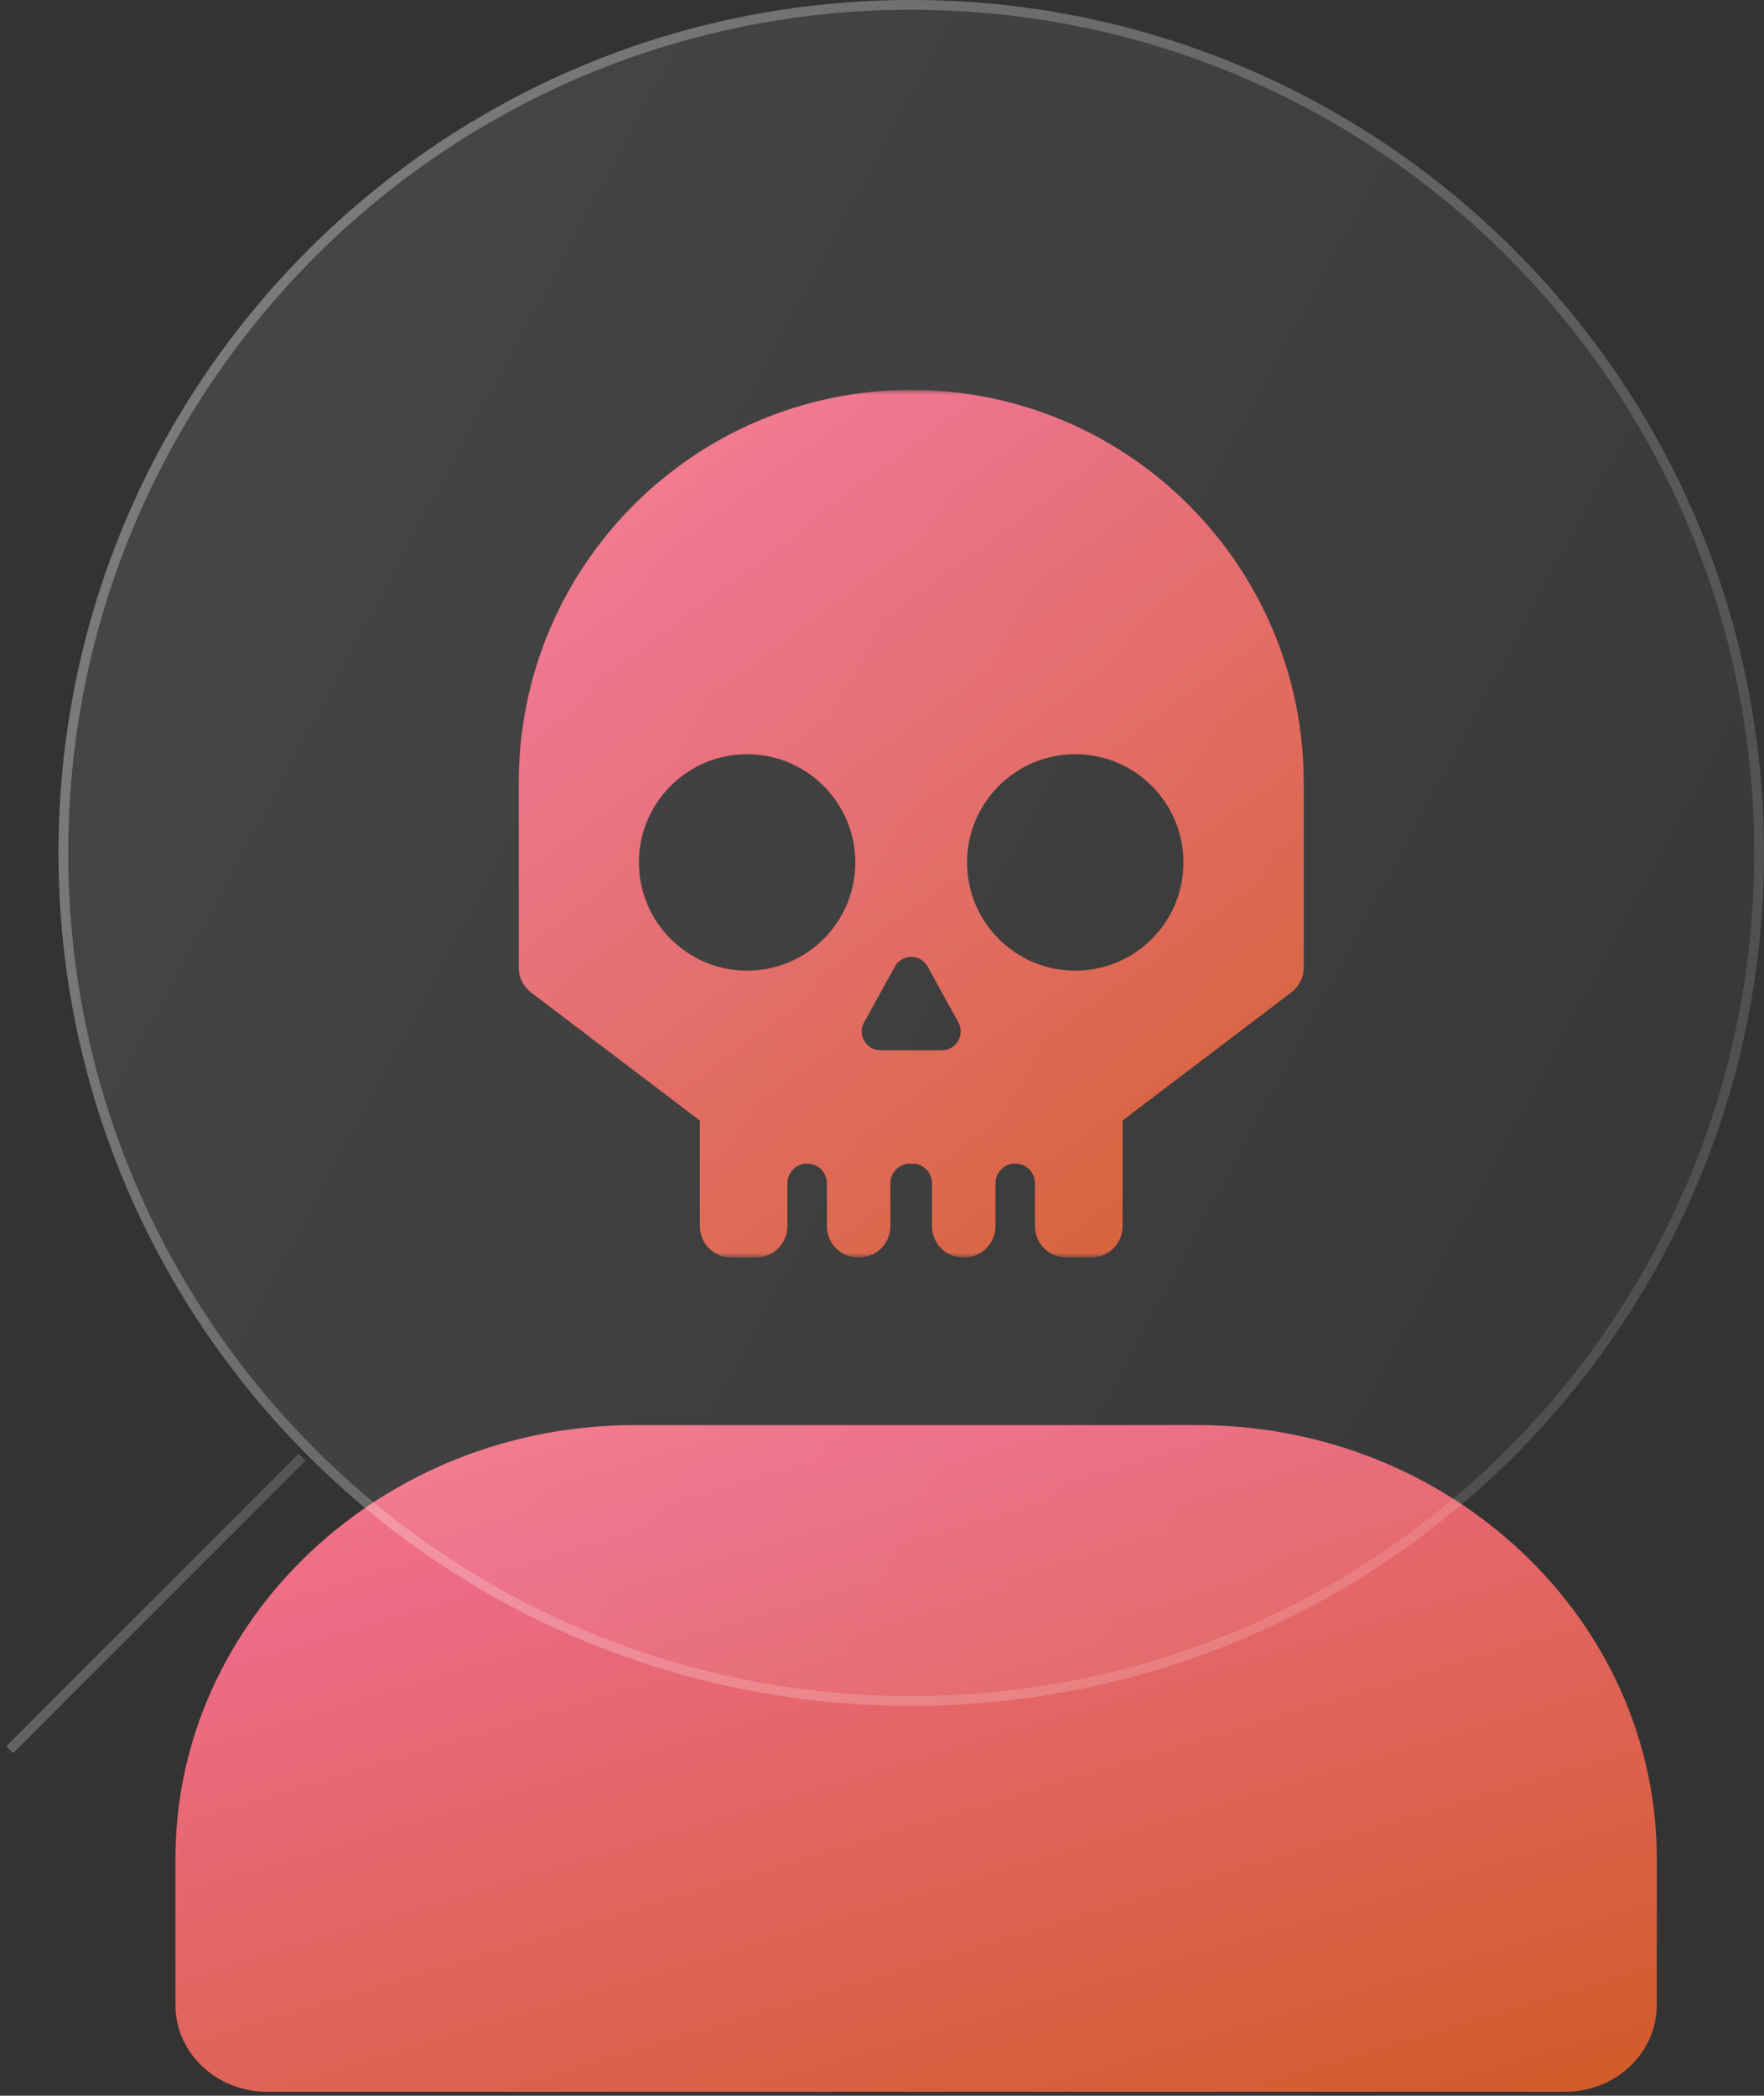 <svg width="181" height="215" viewBox="0 0 181 215" fill="none" xmlns="http://www.w3.org/2000/svg">
<rect x="0" y="0" width="181" height="215" fill="#333333" stroke="none"/>
<path d="M122.865 146.2H65.135C39.145 146.2 18 166.162 18 190.699V205.7C18 210.615 22.221 214.6 27.427 214.6H160.573C165.779 214.6 170 210.615 170 205.7V190.699C170 166.162 148.855 146.2 122.865 146.2Z" fill="url(#paint0_linear_14_47)"/>
<mask id="mask0_14_47" style="mask-type:luminance" maskUnits="userSpaceOnUse" x="49" y="40" width="89" height="89">
<path d="M138 40H49V129H138V40Z" fill="white"/>
</mask>
<g mask="url(#mask0_14_47)">
<path d="M93.495 40C71.258 40.011 53.228 58.041 53.228 80.288V99.269C53.228 100.273 53.697 101.212 54.498 101.821L71.813 114.962V125.797C71.813 127.57 73.244 129 75.016 129H77.589C79.361 129 80.791 127.57 80.791 125.797V121.399C80.791 120.278 81.699 119.371 82.819 119.371C83.94 119.371 84.848 120.278 84.848 121.399V125.797C84.848 127.57 86.278 129 88.05 129H88.157C89.929 129 91.36 127.57 91.36 125.797V121.399C91.36 120.278 92.267 119.371 93.388 119.371H93.602C94.722 119.371 95.63 120.278 95.63 121.399V125.797C95.63 127.57 97.06 129 98.832 129H98.939C100.711 129 102.142 127.57 102.142 125.797V121.399C102.142 120.278 103.049 119.371 104.17 119.371C105.291 119.371 106.198 120.278 106.198 121.399V125.797C106.198 127.57 107.629 129 109.401 129H111.984C113.757 129 115.187 127.57 115.187 125.797V114.951L132.502 101.81C133.303 101.202 133.773 100.262 133.773 99.259V80.278C133.762 58.041 115.731 40.011 93.495 40ZM76.66 99.579C70.532 99.579 65.558 94.604 65.558 88.477C65.558 82.349 70.532 77.374 76.66 77.374C82.787 77.374 87.762 82.349 87.762 88.477C87.762 94.615 82.787 99.579 76.66 99.579ZM96.655 107.745H90.346C88.883 107.745 87.954 106.176 88.659 104.895L91.819 99.163C92.545 97.839 94.456 97.839 95.181 99.163L98.341 104.895C99.035 106.176 98.107 107.745 96.655 107.745ZM110.33 99.579C104.202 99.579 99.227 94.604 99.227 88.477C99.227 82.349 104.202 77.374 110.33 77.374C116.457 77.374 121.432 82.349 121.432 88.477C121.432 94.615 116.468 99.579 110.33 99.579Z" fill="url(#paint1_linear_14_47)"/>
</g>
<path d="M93.5 175C141.825 175 181 135.825 181 87.5C181 39.175 141.825 0 93.5 0C45.175 0 6 39.175 6 87.5C6 135.825 45.175 175 93.5 175Z" fill="url(#paint2_linear_14_47)" fill-opacity="0.1"/>
<path d="M93.5 174.5C141.549 174.5 180.5 135.549 180.5 87.5C180.5 39.451 141.549 0.5 93.5 0.5C45.451 0.5 6.5 39.451 6.5 87.5C6.5 135.549 45.451 174.5 93.5 174.5Z" stroke="url(#paint3_linear_14_47)" stroke-opacity="0.4"/>
<path d="M31 149.5L1 179.5" stroke="url(#paint4_linear_14_47)" stroke-opacity="0.4"/>
<defs>
<linearGradient id="paint0_linear_14_47" x1="170" y1="214.6" x2="138.64" y2="110.023" gradientUnits="userSpaceOnUse">
<stop stop-color="#D25A27"/>
<stop offset="0.775" stop-color="#EC6B85"/>
<stop offset="1" stop-color="#F47A85"/>
</linearGradient>
<linearGradient id="paint1_linear_14_47" x1="133.773" y1="129" x2="62.961" y2="32.833" gradientUnits="userSpaceOnUse">
<stop stop-color="#D25A27"/>
<stop offset="0.775" stop-color="#EC6B85"/>
<stop offset="1" stop-color="#F47A85"/>
</linearGradient>
<linearGradient id="paint2_linear_14_47" x1="6" y1="0" x2="214.724" y2="112.345" gradientUnits="userSpaceOnUse">
<stop stop-color="white"/>
<stop offset="1" stop-color="white" stop-opacity="0.2"/>
</linearGradient>
<linearGradient id="paint3_linear_14_47" x1="6" y1="2.05561e-06" x2="214.724" y2="112.345" gradientUnits="userSpaceOnUse">
<stop stop-color="white" stop-opacity="0.8"/>
<stop offset="1" stop-color="white" stop-opacity="0.2"/>
</linearGradient>
<linearGradient id="paint4_linear_14_47" x1="1" y1="149.5" x2="36.781" y2="168.759" gradientUnits="userSpaceOnUse">
<stop stop-color="white" stop-opacity="0.8"/>
<stop offset="1" stop-color="white" stop-opacity="0.2"/>
</linearGradient>
</defs>
</svg>
